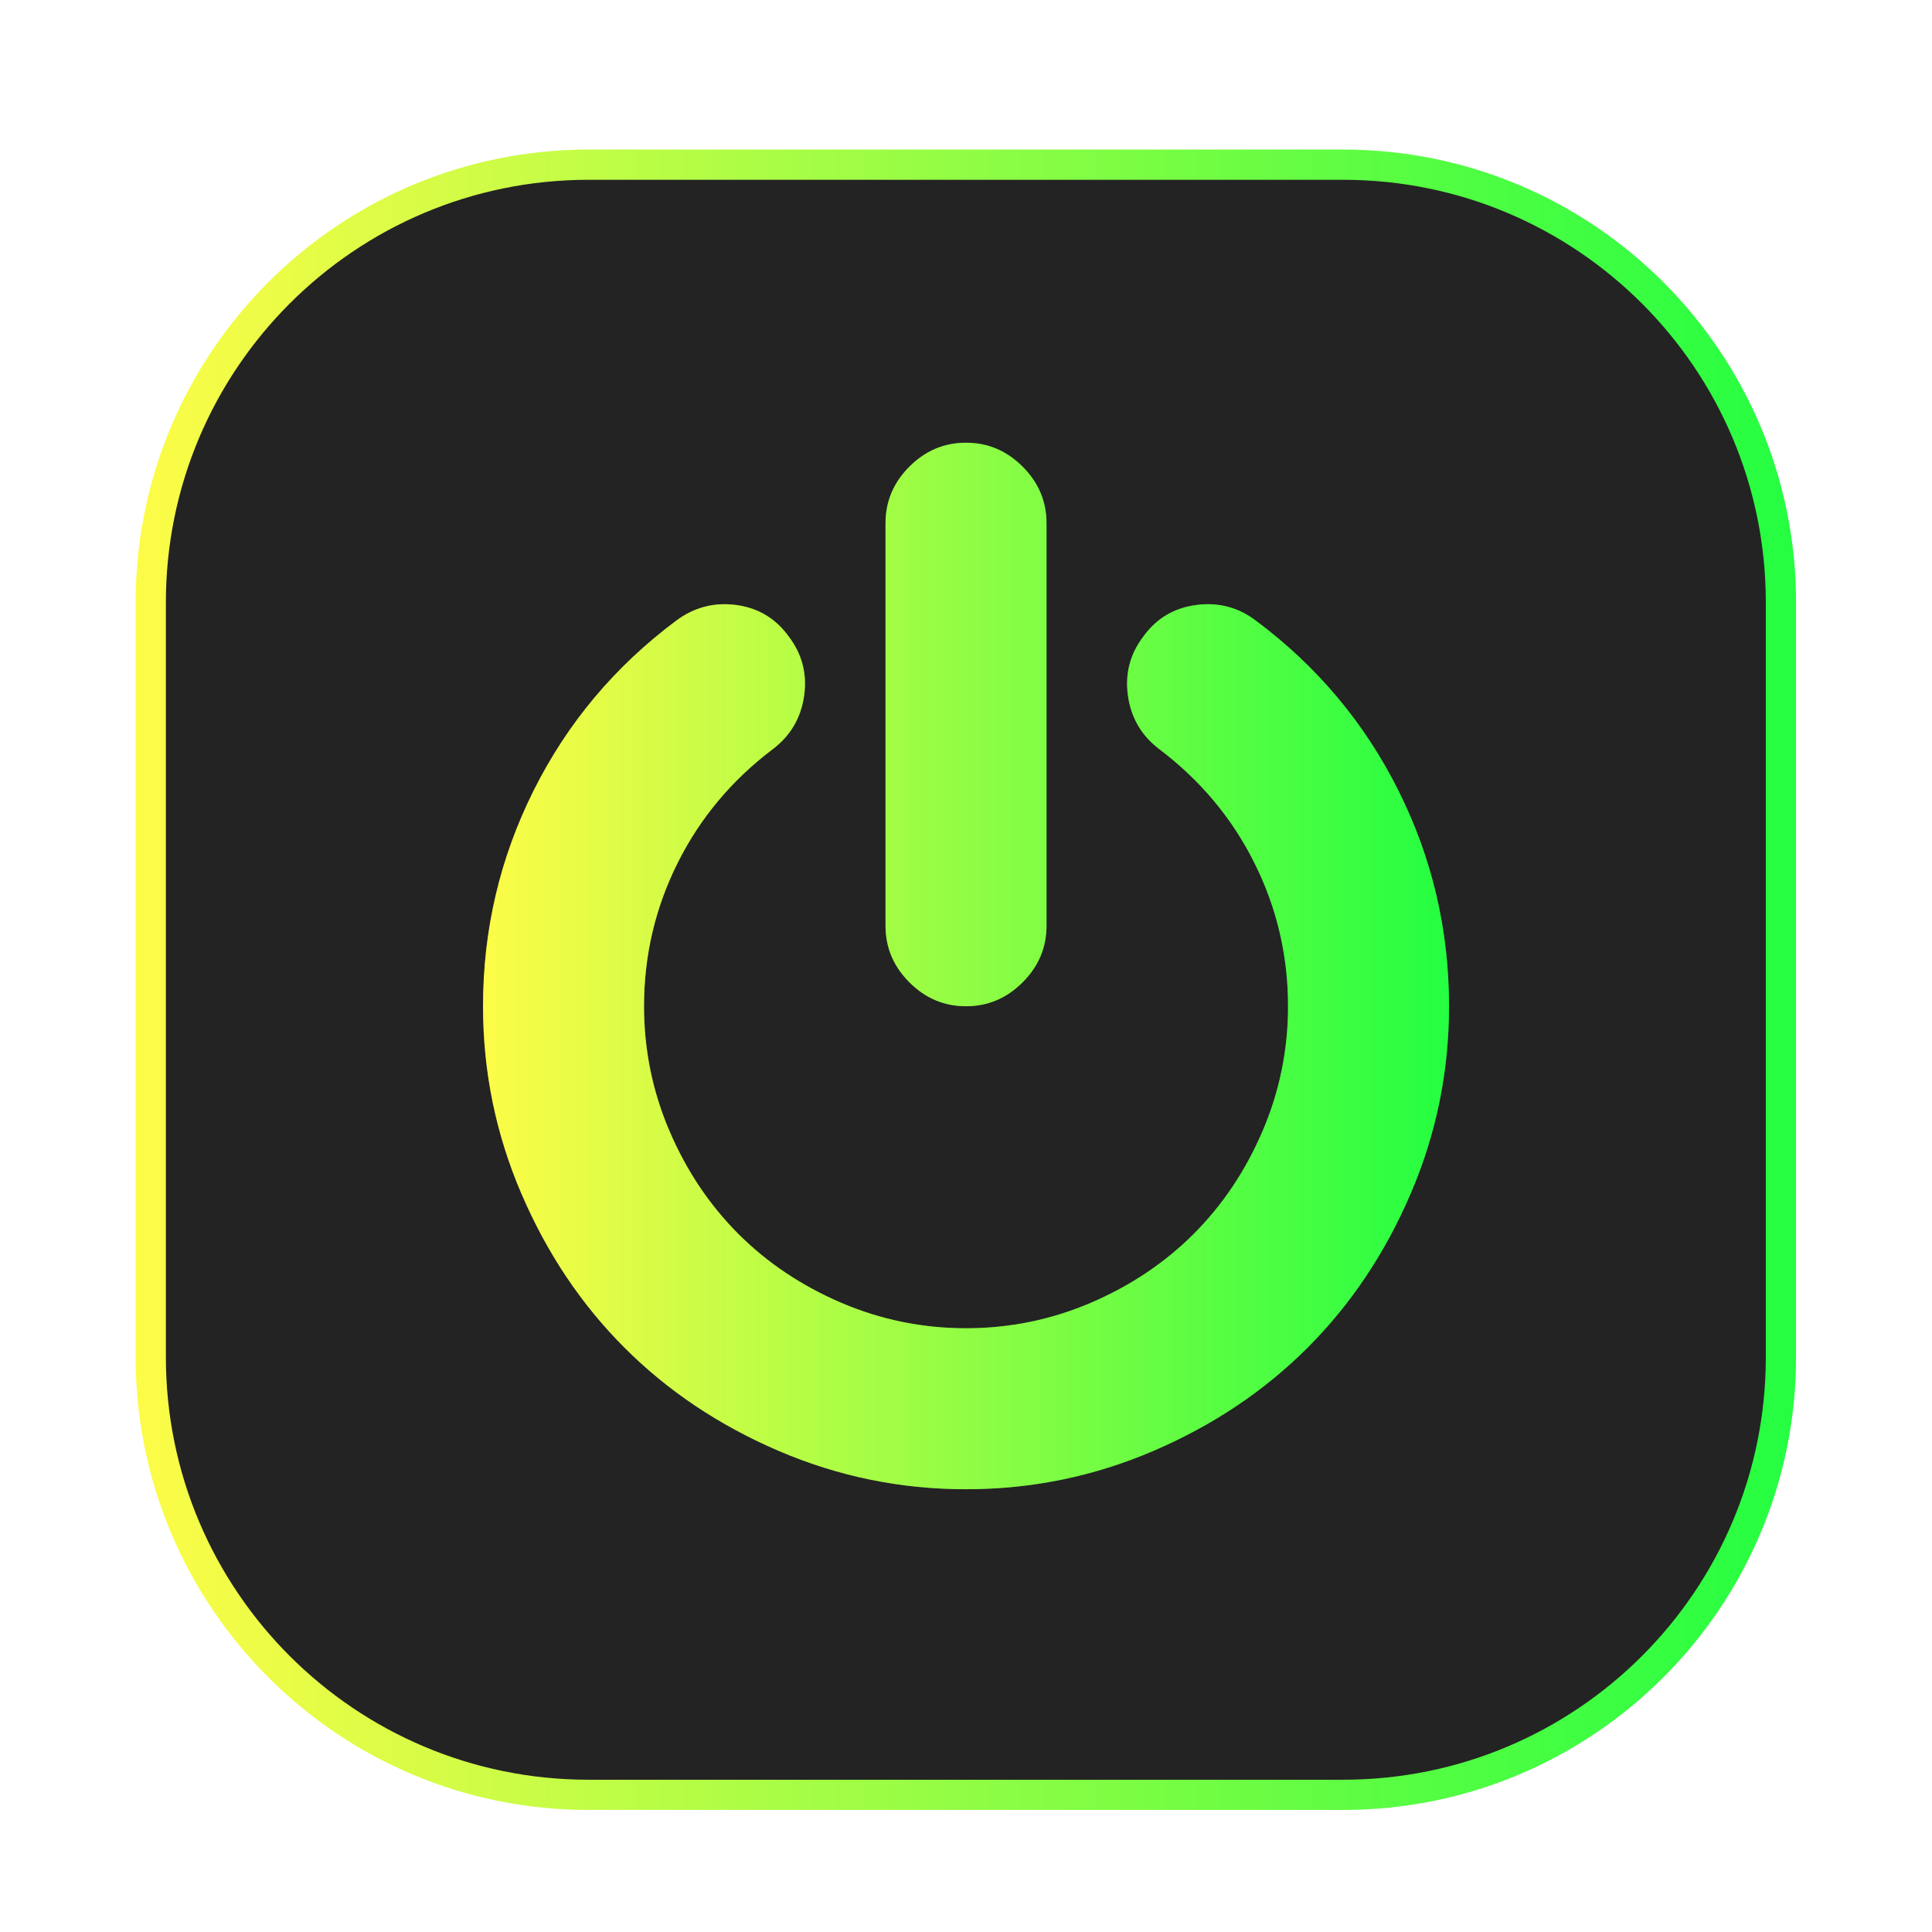 <svg width="64" height="64" viewBox="0 0 64 64" fill="none" xmlns="http://www.w3.org/2000/svg">
<g clip-path="url(#clip0_4_2098)">
<g opacity="0.3" filter="url(#filter0_f_4_2098)">
<path d="M44.495 4.956H19.495C11.211 4.956 4.495 11.671 4.495 19.956V44.956C4.495 53.24 11.211 59.956 19.495 59.956H44.495C52.779 59.956 59.495 53.24 59.495 44.956V19.956C59.495 11.671 52.779 4.956 44.495 4.956Z" fill="url(#paint0_linear_4_2098)"/>
</g>
<path d="M19.495 5.456H44.495C52.503 5.456 58.995 11.948 58.995 19.956V44.956C58.995 52.964 52.503 59.456 44.495 59.456H19.495C11.487 59.456 4.995 52.964 4.995 44.956V19.956C4.995 11.948 11.487 5.456 19.495 5.456Z" fill="#232323" stroke="url(#paint1_linear_4_2098)"/>
<g opacity="0.35" filter="url(#filter1_f_4_2098)">
<path fill-rule="evenodd" clip-rule="evenodd" d="M46.324 26.187C45.206 23.951 43.634 22.076 41.606 20.562C41.023 20.118 40.363 19.944 39.627 20.041C38.89 20.139 38.307 20.486 37.877 21.083C37.432 21.666 37.262 22.322 37.366 23.052C37.47 23.781 37.814 24.368 38.397 24.812C39.758 25.84 40.811 27.097 41.553 28.583C42.297 30.069 42.668 31.652 42.668 33.333C42.668 34.778 42.386 36.156 41.824 37.468C41.262 38.781 40.501 39.916 39.543 40.875C38.584 41.833 37.449 42.593 36.137 43.156C34.824 43.718 33.446 44 32.001 44C30.557 44 29.178 43.718 27.866 43.156C26.553 42.593 25.418 41.833 24.459 40.875C23.501 39.916 22.741 38.781 22.178 37.468C21.616 36.156 21.334 34.778 21.334 33.333C21.334 31.652 21.706 30.069 22.449 28.583C23.192 27.097 24.244 25.84 25.605 24.812C26.189 24.367 26.532 23.781 26.637 23.052C26.741 22.323 26.571 21.666 26.126 21.083C25.696 20.486 25.116 20.139 24.387 20.041C23.657 19.944 22.994 20.118 22.397 20.562C20.369 22.076 18.796 23.951 17.678 26.187C16.56 28.423 16.001 30.805 16.001 33.333C16.001 35.5 16.425 37.569 17.272 39.541C18.119 41.514 19.258 43.215 20.689 44.645C22.119 46.076 23.821 47.215 25.793 48.062C27.765 48.909 29.835 49.333 32.001 49.333C34.168 49.333 36.237 48.909 38.21 48.062C40.182 47.215 41.883 46.076 43.314 44.645C44.744 43.215 45.883 41.514 46.73 39.541C47.578 37.569 48.001 35.499 48.001 33.333C48.001 30.805 47.443 28.423 46.324 26.187ZM32 33.333C32.723 33.333 33.348 33.069 33.875 32.541C34.403 32.014 34.667 31.389 34.667 30.667V17.333C34.667 16.61 34.403 15.985 33.875 15.458C33.348 14.93 32.723 14.666 32 14.666C31.278 14.666 30.653 14.93 30.125 15.458C29.598 15.985 29.334 16.61 29.334 17.333V30.667C29.334 31.389 29.598 32.014 30.125 32.541C30.653 33.069 31.278 33.333 32 33.333Z" fill="url(#paint2_linear_4_2098)"/>
</g>
<path fill-rule="evenodd" clip-rule="evenodd" d="M46.324 26.187C45.206 23.951 43.634 22.076 41.606 20.562C41.023 20.118 40.363 19.944 39.627 20.041C38.89 20.139 38.307 20.486 37.877 21.083C37.432 21.666 37.262 22.322 37.366 23.052C37.47 23.781 37.814 24.368 38.397 24.812C39.758 25.84 40.811 27.097 41.553 28.583C42.297 30.069 42.668 31.652 42.668 33.333C42.668 34.778 42.386 36.156 41.824 37.468C41.262 38.781 40.501 39.916 39.543 40.875C38.584 41.833 37.449 42.593 36.137 43.156C34.824 43.718 33.446 44 32.001 44C30.557 44 29.178 43.718 27.866 43.156C26.553 42.593 25.418 41.833 24.459 40.875C23.501 39.916 22.741 38.781 22.178 37.468C21.616 36.156 21.334 34.778 21.334 33.333C21.334 31.652 21.706 30.069 22.449 28.583C23.192 27.097 24.244 25.84 25.605 24.812C26.189 24.367 26.532 23.781 26.637 23.052C26.741 22.323 26.571 21.666 26.126 21.083C25.696 20.486 25.116 20.139 24.387 20.041C23.657 19.944 22.994 20.118 22.397 20.562C20.369 22.076 18.796 23.951 17.678 26.187C16.56 28.423 16.001 30.805 16.001 33.333C16.001 35.5 16.425 37.569 17.272 39.541C18.119 41.514 19.258 43.215 20.689 44.645C22.119 46.076 23.821 47.215 25.793 48.062C27.765 48.909 29.835 49.333 32.001 49.333C34.168 49.333 36.237 48.909 38.21 48.062C40.182 47.215 41.883 46.076 43.314 44.645C44.744 43.215 45.883 41.514 46.73 39.541C47.578 37.569 48.001 35.499 48.001 33.333C48.001 30.805 47.443 28.423 46.324 26.187ZM32 33.333C32.723 33.333 33.348 33.069 33.875 32.541C34.403 32.014 34.667 31.389 34.667 30.667V17.333C34.667 16.61 34.403 15.985 33.875 15.458C33.348 14.93 32.723 14.666 32 14.666C31.278 14.666 30.653 14.93 30.125 15.458C29.598 15.985 29.334 16.61 29.334 17.333V30.667C29.334 31.389 29.598 32.014 30.125 32.541C30.653 33.069 31.278 33.333 32 33.333Z" fill="url(#paint3_linear_4_2098)"/>
</g>
<defs>
<filter id="filter0_f_4_2098" x="3.258" y="3.718" width="57.475" height="57.475" filterUnits="userSpaceOnUse" color-interpolation-filters="sRGB">
<feFlood flood-opacity="0" result="BackgroundImageFix"/>
<feBlend mode="normal" in="SourceGraphic" in2="BackgroundImageFix" result="shape"/>
<feGaussianBlur stdDeviation="0.619" result="effect1_foregroundBlur_4_2098"/>
</filter>
<filter id="filter1_f_4_2098" x="14.334" y="12.999" width="35.333" height="38.001" filterUnits="userSpaceOnUse" color-interpolation-filters="sRGB">
<feFlood flood-opacity="0" result="BackgroundImageFix"/>
<feBlend mode="normal" in="SourceGraphic" in2="BackgroundImageFix" result="shape"/>
<feGaussianBlur stdDeviation="0.833" result="effect1_foregroundBlur_4_2098"/>
</filter>
<linearGradient id="paint0_linear_4_2098" x1="4.495" y1="32.456" x2="59.495" y2="32.456" gradientUnits="userSpaceOnUse">
<stop stop-color="#FDFC47"/>
<stop offset="1" stop-color="#24FE41"/>
</linearGradient>
<linearGradient id="paint1_linear_4_2098" x1="4.495" y1="32.456" x2="59.495" y2="32.456" gradientUnits="userSpaceOnUse">
<stop stop-color="#FDFC47"/>
<stop offset="1" stop-color="#24FE41"/>
</linearGradient>
<linearGradient id="paint2_linear_4_2098" x1="16.001" y1="32" x2="48.001" y2="32" gradientUnits="userSpaceOnUse">
<stop stop-color="#FDFC47"/>
<stop offset="1" stop-color="#24FE41"/>
</linearGradient>
<linearGradient id="paint3_linear_4_2098" x1="16.001" y1="32" x2="48.001" y2="32" gradientUnits="userSpaceOnUse">
<stop stop-color="#FDFC47"/>
<stop offset="1" stop-color="#24FE41"/>
</linearGradient>
<clipPath id="clip0_4_2098">
<rect width="64" height="64" fill="white"/>
</clipPath>
</defs>
</svg>
